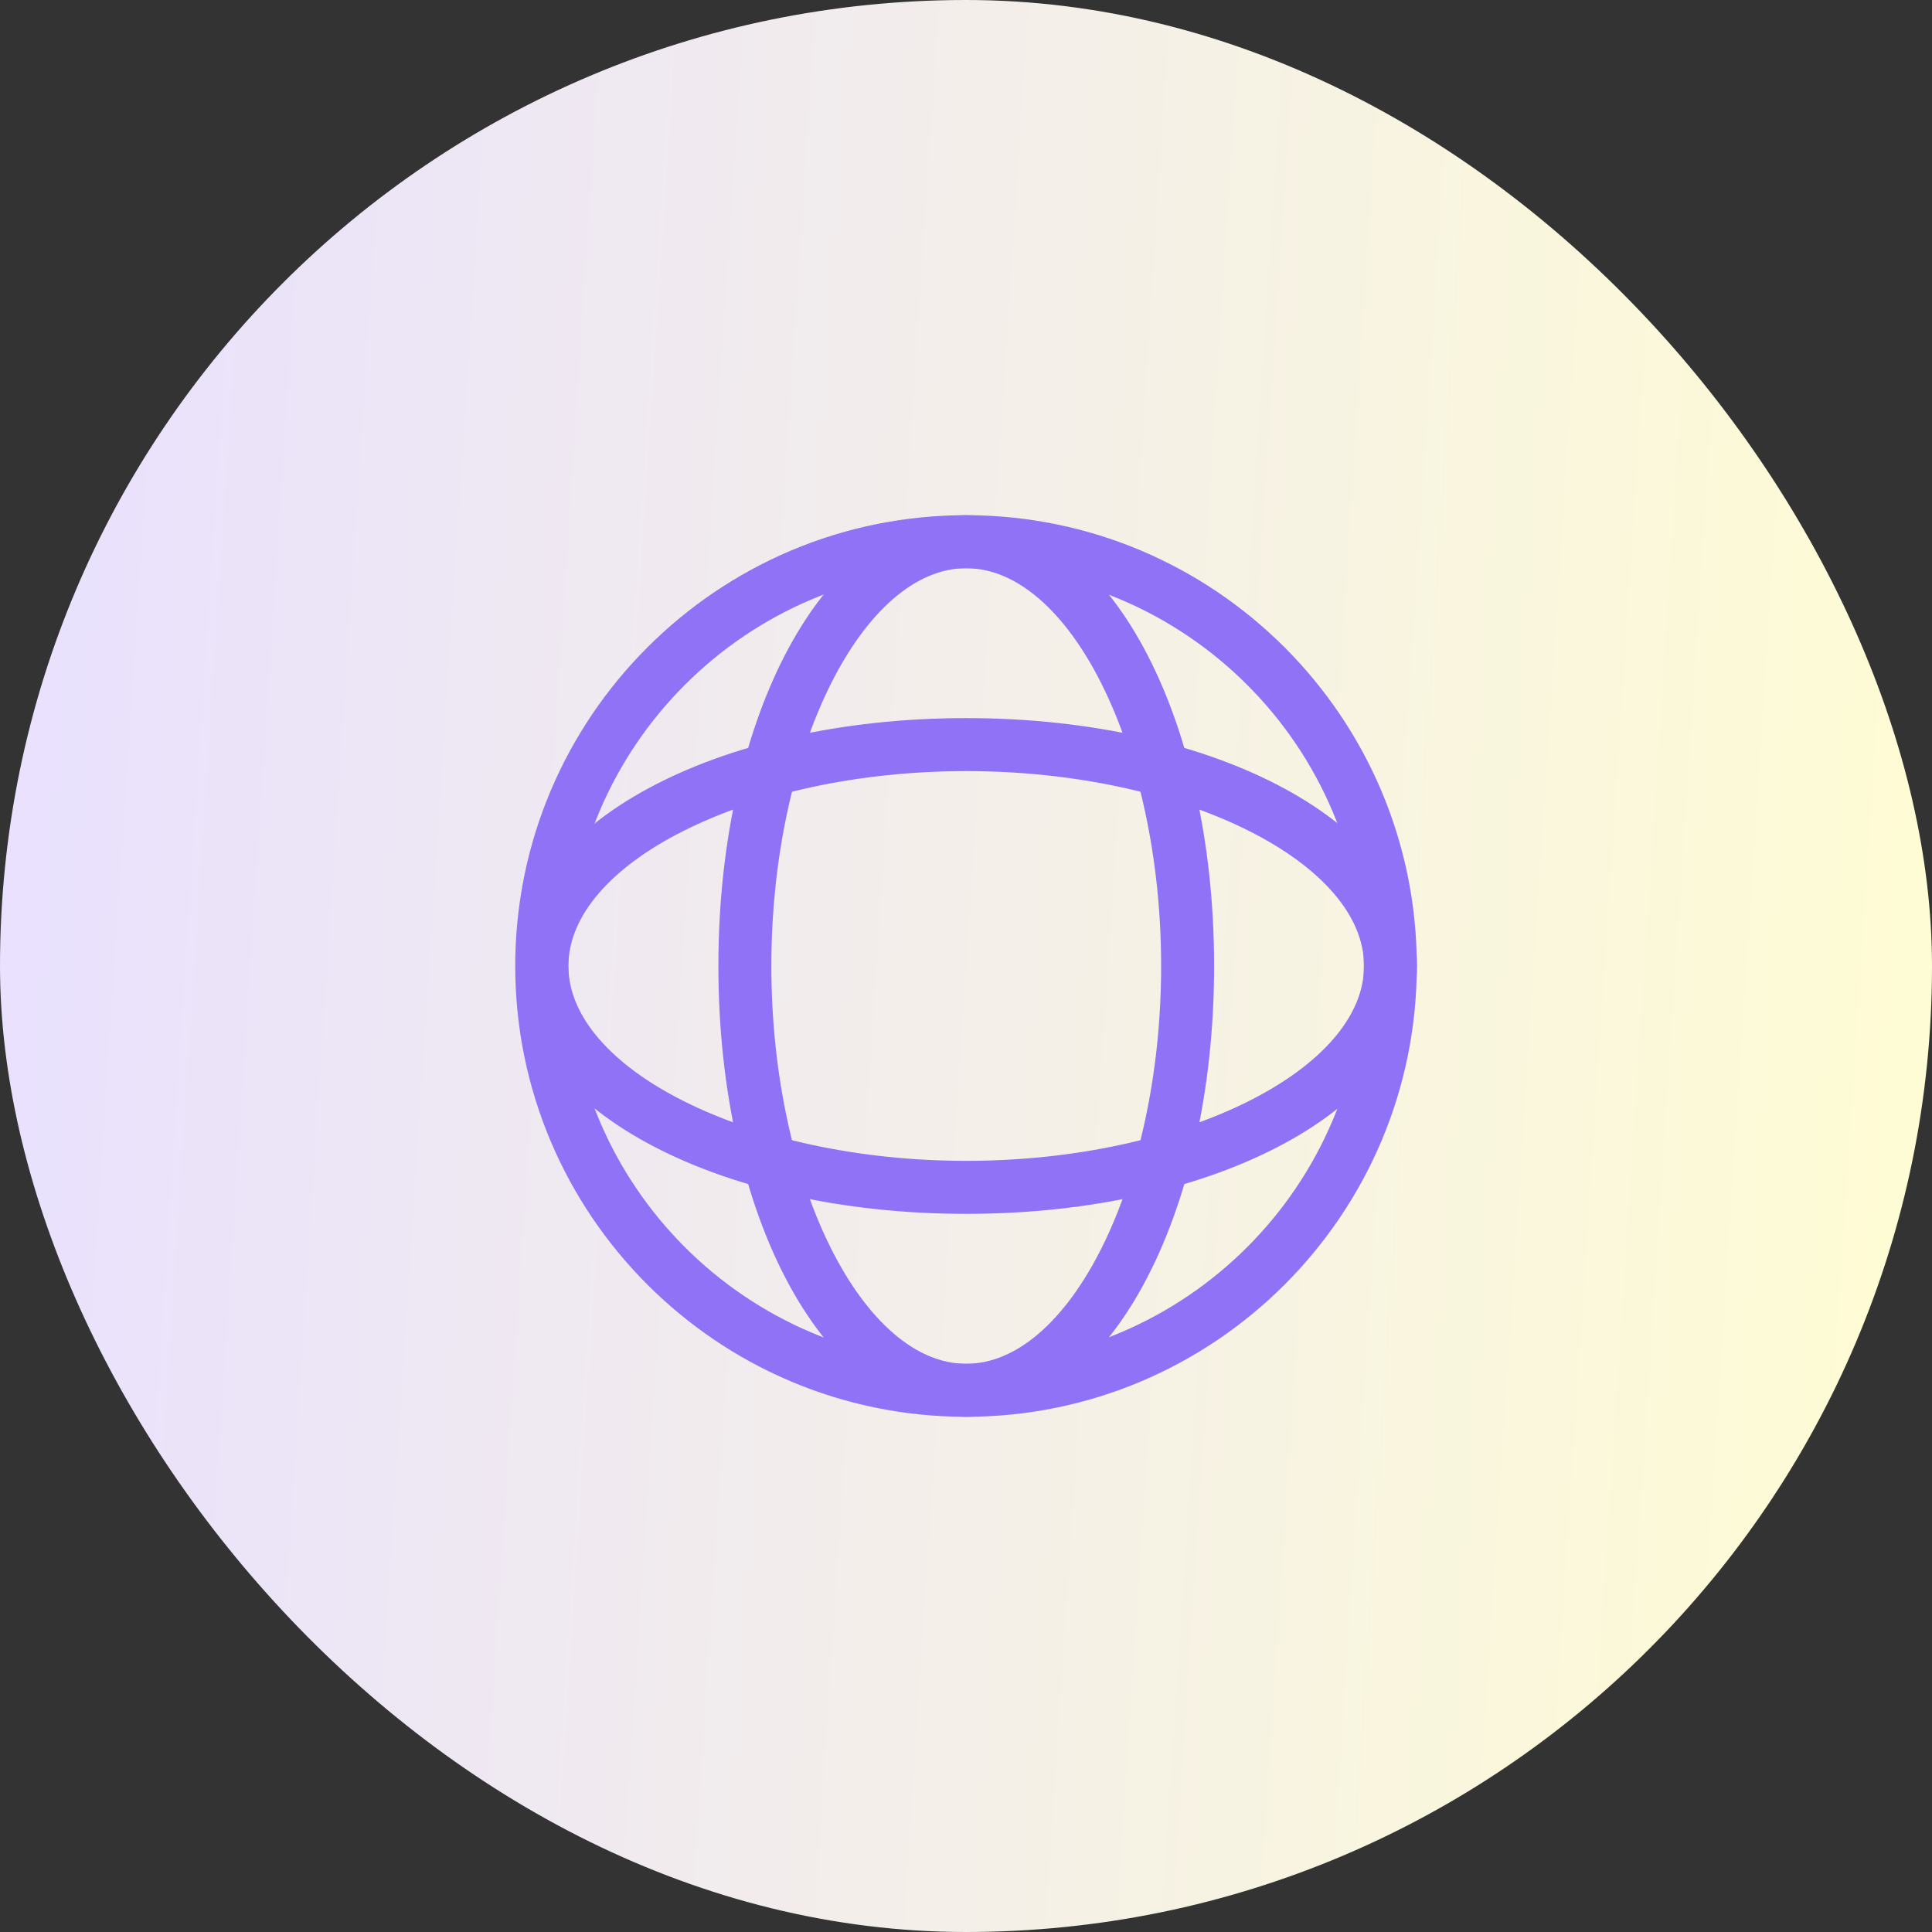 <svg width="48" height="48" viewBox="0 0 48 48" fill="none" xmlns="http://www.w3.org/2000/svg">
<rect x="0" y="0" width="48" height="48" fill="#333333" stroke="none"/>
<rect width="48" height="48" rx="24" fill="url(#paint0_linear_157_131)"/>
<g clip-path="url(#clip0_157_131)">
<path d="M24 12.9C30.121 12.9 35.1 17.879 35.1 24C35.1 30.121 30.121 35.1 24 35.1C17.879 35.1 12.901 30.121 12.901 24C12.901 17.879 17.879 12.9 24 12.9ZM24 14.017C18.496 14.017 14.017 18.496 14.017 24C14.017 29.504 18.496 33.983 24 33.983C29.505 33.983 33.984 29.504 33.984 24C33.984 18.496 29.505 14.017 24 14.017Z" fill="#8F72F5" stroke="#8F72F5" stroke-width="0.2"/>
<path d="M24.005 12.9C25.729 12.9 27.246 14.146 28.326 16.14C29.407 18.136 30.064 20.903 30.064 24C30.064 27.097 29.407 29.864 28.326 31.86C27.246 33.854 25.729 35.1 24.005 35.1C22.282 35.099 20.766 33.854 19.686 31.86C18.605 29.864 17.948 27.097 17.948 24C17.948 20.903 18.605 18.136 19.686 16.14C20.766 14.146 22.282 12.9 24.005 12.9ZM24.005 14.017C22.698 14.017 21.463 15.126 20.549 16.954C19.639 18.776 19.064 21.28 19.064 24C19.064 26.72 19.639 29.224 20.549 31.046C21.463 32.874 22.698 33.983 24.005 33.983C25.312 33.983 26.547 32.875 27.461 31.046C28.372 29.224 28.948 26.72 28.948 24C28.948 21.28 28.372 18.776 27.461 16.954C26.547 15.125 25.312 14.017 24.005 14.017Z" fill="#8F72F5" stroke="#8F72F5" stroke-width="0.2"/>
<path d="M24.006 17.941C27.102 17.941 29.869 18.598 31.866 19.68C33.859 20.759 35.105 22.275 35.105 23.999C35.105 25.723 33.86 27.239 31.866 28.319C29.869 29.401 27.102 30.058 24.006 30.058C20.909 30.058 18.142 29.401 16.145 28.319C14.152 27.239 12.906 25.723 12.906 23.999C12.906 22.275 14.152 20.759 16.145 19.68C18.142 18.598 20.909 17.941 24.006 17.941ZM24.006 19.058C21.285 19.058 18.78 19.632 16.959 20.543C15.13 21.457 14.022 22.692 14.022 23.999C14.022 25.306 15.13 26.541 16.959 27.455C18.78 28.366 21.285 28.941 24.006 28.941C26.726 28.941 29.231 28.366 31.052 27.455C32.881 26.541 33.989 25.306 33.989 23.999C33.989 22.692 32.881 21.457 31.052 20.543C29.231 19.632 26.726 19.058 24.006 19.058Z" fill="#8F72F5" stroke="#8F72F5" stroke-width="0.2"/>
</g>
<defs>
<linearGradient id="paint0_linear_157_131" x1="0" y1="0" x2="50.904" y2="3.307" gradientUnits="userSpaceOnUse">
<stop stop-color="#E8E0FF"/>
<stop offset="1" stop-color="#FFFDD3"/>
</linearGradient>
<clipPath id="clip0_157_131">
<rect width="24" height="24" fill="white" transform="translate(12 12)"/>
</clipPath>
</defs>
</svg>
